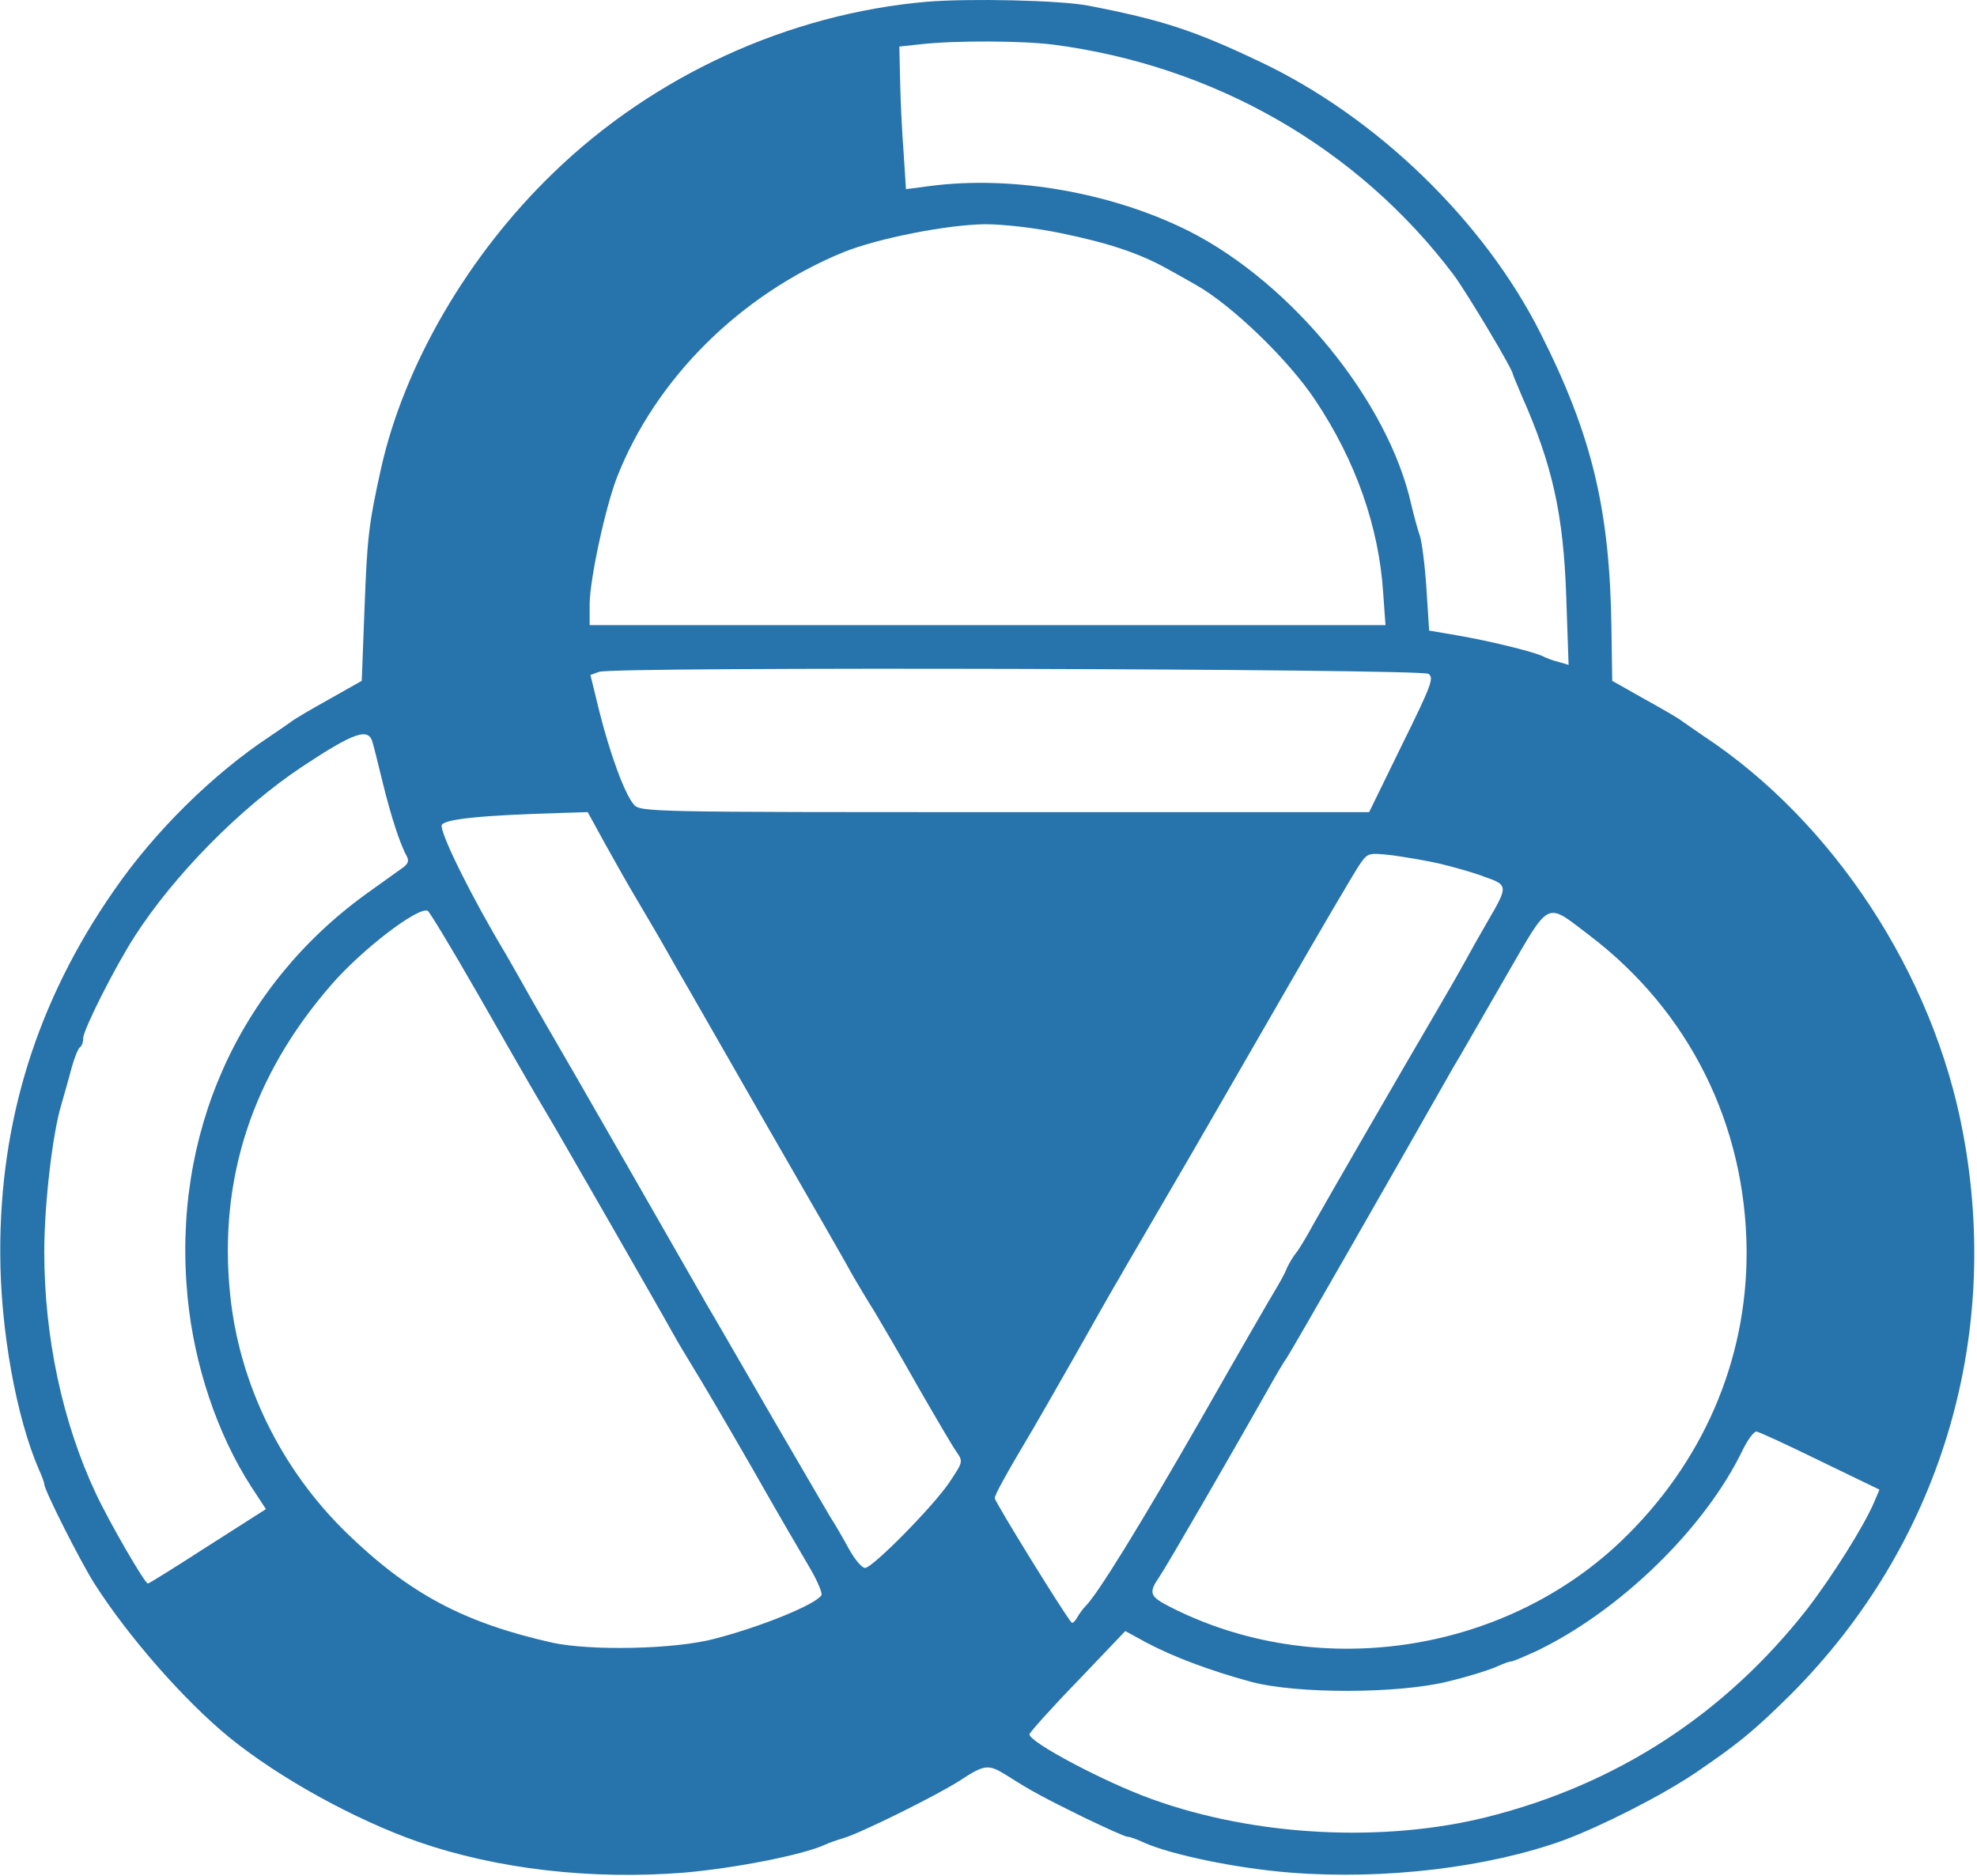 <svg width="529" height="502" viewBox="0 0 529 502" fill="none" xmlns="http://www.w3.org/2000/svg">
<path d="M247.941 0.471C211.041 3.703 174.976 20.172 148.083 46.23C125.152 68.328 108.057 97.827 101.907 125.554C98.572 140.668 98.259 144.003 97.529 162.974L96.799 182.153L87.94 187.157C83.04 189.867 78.663 192.473 78.037 192.994C77.516 193.411 74.91 195.183 72.304 196.955C56.982 207.065 41.346 222.492 30.506 238.232C9.972 267.73 -0.035 299.731 0.069 335.066C0.069 355.601 4.343 379.158 10.389 393.125C11.222 394.897 11.848 396.669 11.848 397.086C11.848 398.65 21.542 417.829 25.19 423.562C34.258 437.842 49.373 455.041 61.36 464.839C74.702 475.68 94.923 486.833 111.914 492.774C132.969 500.071 158.194 502.989 183.106 501.009C196.344 499.862 214.794 496.318 220.839 493.504C221.986 492.983 224.071 492.253 225.53 491.836C229.804 490.69 250.651 480.37 256.801 476.409C263.472 472.031 264.41 471.927 269.309 474.95C276.501 479.536 279.42 480.996 289.947 486.207C295.785 489.022 301.101 491.419 301.726 491.419C302.351 491.419 304.332 492.149 306.104 492.983C313.4 496.214 330.703 499.862 345.296 501.009C370.521 502.989 398.144 499.654 418.365 492.357C428.476 488.605 444.737 480.37 453.805 474.22C465.271 466.403 469.232 463.171 479.239 453.269C518.848 413.555 535.734 358.519 525.206 302.858C517.284 260.642 490.6 219.886 455.89 196.955C453.284 195.183 450.782 193.411 450.157 192.994C449.636 192.473 445.154 189.867 440.255 187.157L431.395 182.153L431.186 168.186C430.769 136.29 425.974 116.381 412.111 88.967C396.997 59.051 368.332 31.325 337.374 16.628C319.446 8.08 310.69 5.266 291.198 1.514C283.693 0.054 259.302 -0.467 247.941 0.471ZM281.817 11.937C324.97 17.566 363.329 39.559 388.971 73.54C392.515 78.335 404.815 98.869 404.815 100.12C404.815 100.329 405.961 102.935 407.212 105.957C415.447 124.511 418.365 137.749 419.095 159.847L419.72 177.88L417.219 177.15C415.864 176.837 413.779 176.108 412.632 175.482C409.714 174.231 398.352 171.417 389.701 169.958L382.404 168.707L381.674 157.345C381.257 150.987 380.424 144.733 379.902 143.274C379.381 141.814 378.339 138.062 377.609 134.935C371.459 107.417 345.713 75.833 318.195 61.866C297.661 51.547 271.081 46.856 248.775 49.775L242.416 50.608L241.791 40.914C241.374 35.599 240.957 26.947 240.853 21.84L240.644 12.458L246.377 11.833C255.863 10.79 273.478 10.895 281.817 11.937ZM283.902 62.387C296.618 64.993 304.957 67.807 312.254 71.872C314.755 73.227 318.195 75.208 319.863 76.146C329.557 81.566 344.775 96.263 351.967 107.104C362.808 123.365 368.958 140.98 370.104 158.596L370.73 167.248H264.201H157.777V161.723C157.777 155.156 161.947 135.873 165.074 127.742C175.393 101.371 198.012 78.856 225.634 67.495C234.911 63.742 253.569 60.094 263.576 59.99C268.475 59.99 276.814 60.928 283.902 62.387ZM382.196 180.277C383.759 181.319 383.134 183.091 375.108 199.352L366.352 217.281H268.788C173.308 217.281 171.223 217.281 169.556 215.196C167.158 212.381 163.302 201.958 160.383 190.388L157.986 180.59L160.279 179.756C163.51 178.297 379.798 178.922 382.196 180.277ZM99.718 198.727C100.135 200.082 101.282 204.877 102.428 209.463C104.617 218.427 107.119 226.036 108.787 228.955C109.516 230.31 109.308 231.144 107.432 232.395C106.181 233.333 102.011 236.251 98.259 238.961C63.653 263.874 45.933 303.692 50.206 347.158C51.978 365.295 58.128 383.64 67.197 397.712L71.158 403.757L55.627 413.66C47.079 419.184 39.887 423.666 39.574 423.666C38.74 423.666 29.255 407.301 25.607 399.484C16.747 380.617 11.848 357.79 11.848 334.962C11.848 322.245 14.037 303.275 16.434 295.457C17.164 292.851 18.415 288.577 19.144 285.763C19.874 283.053 20.916 280.551 21.333 280.239C21.854 279.926 22.271 278.884 22.271 277.737C22.271 275.548 30.714 258.766 36.03 250.532C46.558 234.167 64.174 216.238 80.747 205.189C94.923 195.808 98.676 194.557 99.718 198.727ZM161.947 225.828C164.552 230.518 168.201 236.981 170.077 240.108C173.412 245.737 176.435 250.844 181.126 259.183C182.377 261.268 192.904 279.717 204.683 300.252C216.462 320.682 227.198 339.34 228.449 341.737C229.804 344.031 232.201 348.096 233.869 350.702C235.432 353.307 240.644 362.167 245.335 370.506C250.13 378.845 254.82 386.871 255.863 388.331C257.739 391.041 257.739 391.041 253.986 396.669C249.608 403.132 233.452 419.497 231.471 419.497C230.638 419.497 228.761 417.308 227.198 414.494C225.739 411.783 223.445 407.823 222.09 405.738C220.839 403.653 213.96 391.77 206.768 379.471C199.575 367.067 192.696 355.184 191.445 352.995C190.194 350.91 188.318 347.679 187.276 345.803C185.087 341.946 151.002 282.428 145.477 273.046C143.497 269.607 140.787 264.916 139.536 262.623C138.285 260.33 136.305 256.994 135.262 255.118C126.611 240.733 118.168 223.847 118.168 220.929C118.168 219.157 128.696 218.114 150.481 217.489L157.256 217.281L161.947 225.828ZM385.531 231.144C388.971 231.978 394.287 233.437 397.205 234.584C403.564 236.773 403.564 237.085 398.144 246.362C396.372 249.385 393.453 254.597 391.681 257.828C389.909 261.059 386.573 266.792 384.385 270.545C374.482 287.431 354.99 321.203 351.655 327.144C349.674 330.793 347.485 334.441 346.756 335.275C346.13 336.004 344.984 337.881 344.358 339.236C343.837 340.695 342.378 343.197 341.335 344.969C340.293 346.636 331.329 362.167 321.531 379.366C304.957 408.239 293.804 426.376 290.469 429.712C289.739 430.442 288.697 431.901 288.175 432.839C287.654 433.777 287.029 434.403 286.716 434.09C284.631 431.692 266.182 401.777 266.182 400.839C266.182 399.901 269.1 394.585 276.605 381.972C277.126 381.138 282.13 372.383 287.654 362.689C293.179 352.891 298.495 343.509 299.537 341.842C300.475 340.07 306.417 330.063 312.566 319.431C318.821 308.799 332.267 285.346 342.69 267.313C353.114 249.177 362.599 233.02 363.85 231.248C366.039 228.121 366.143 228.121 372.71 228.851C376.358 229.372 382.091 230.31 385.531 231.144ZM127.757 265.75C142.038 290.766 143.914 293.893 146.207 297.75C148.5 301.503 177.582 352.161 180.188 356.956C181.334 359.04 183.732 363.001 185.504 365.92C187.276 368.734 194.259 380.617 201.035 392.396C207.706 404.174 214.898 416.474 216.879 419.81C218.755 423.041 220.11 426.272 219.797 426.793C218.234 429.295 203.641 435.236 191.132 438.468C180.5 441.282 158.09 441.699 147.875 439.51C124.213 434.194 109.62 426.481 92.839 410.22C75.223 393.125 63.965 370.194 61.568 346.22C58.441 315.47 67.509 287.744 88.669 263.457C96.799 254.076 111.601 242.714 114.415 243.652C114.832 243.756 120.878 253.763 127.757 265.75ZM425.245 250.219C452.033 270.545 467.147 300.981 467.356 334.754C467.46 364.148 455.577 391.562 433.584 412.513C401.792 442.637 352.176 449.829 313.088 429.92C307.563 427.106 307.25 426.168 310.273 421.79C312.462 418.559 330.391 387.497 339.98 370.506C341.44 367.9 343.316 364.669 344.358 363.21C345.713 361.229 373.127 313.281 386.678 289.411C387.824 287.327 389.701 284.095 390.847 282.219C391.889 280.447 397.414 270.857 403.043 261.059C414.925 240.525 413.466 241.255 425.245 250.219ZM486.952 390.832L502.9 398.546L501.441 401.985C498.731 408.344 490.183 421.894 483.512 430.546C461.519 458.585 432.75 477.347 398.039 486.103C370.209 493.087 335.915 491.315 308.397 481.413C295.576 476.826 275.354 466.09 275.459 464.005C275.459 463.588 281.192 457.126 288.28 449.829L301.101 436.383L306.834 439.51C313.713 443.158 323.511 446.911 334.664 449.934C346.964 453.269 374.482 453.165 387.616 449.829C392.828 448.578 398.456 446.806 400.333 445.973C402.105 445.139 403.877 444.513 404.398 444.513C404.815 444.513 407.733 443.262 410.965 441.803C433.271 431.171 456.203 408.969 466.313 387.914C467.668 385.203 469.232 383.015 469.962 383.015C470.587 383.015 478.196 386.559 486.952 390.832Z" fill="#2773AB"/>
</svg>
